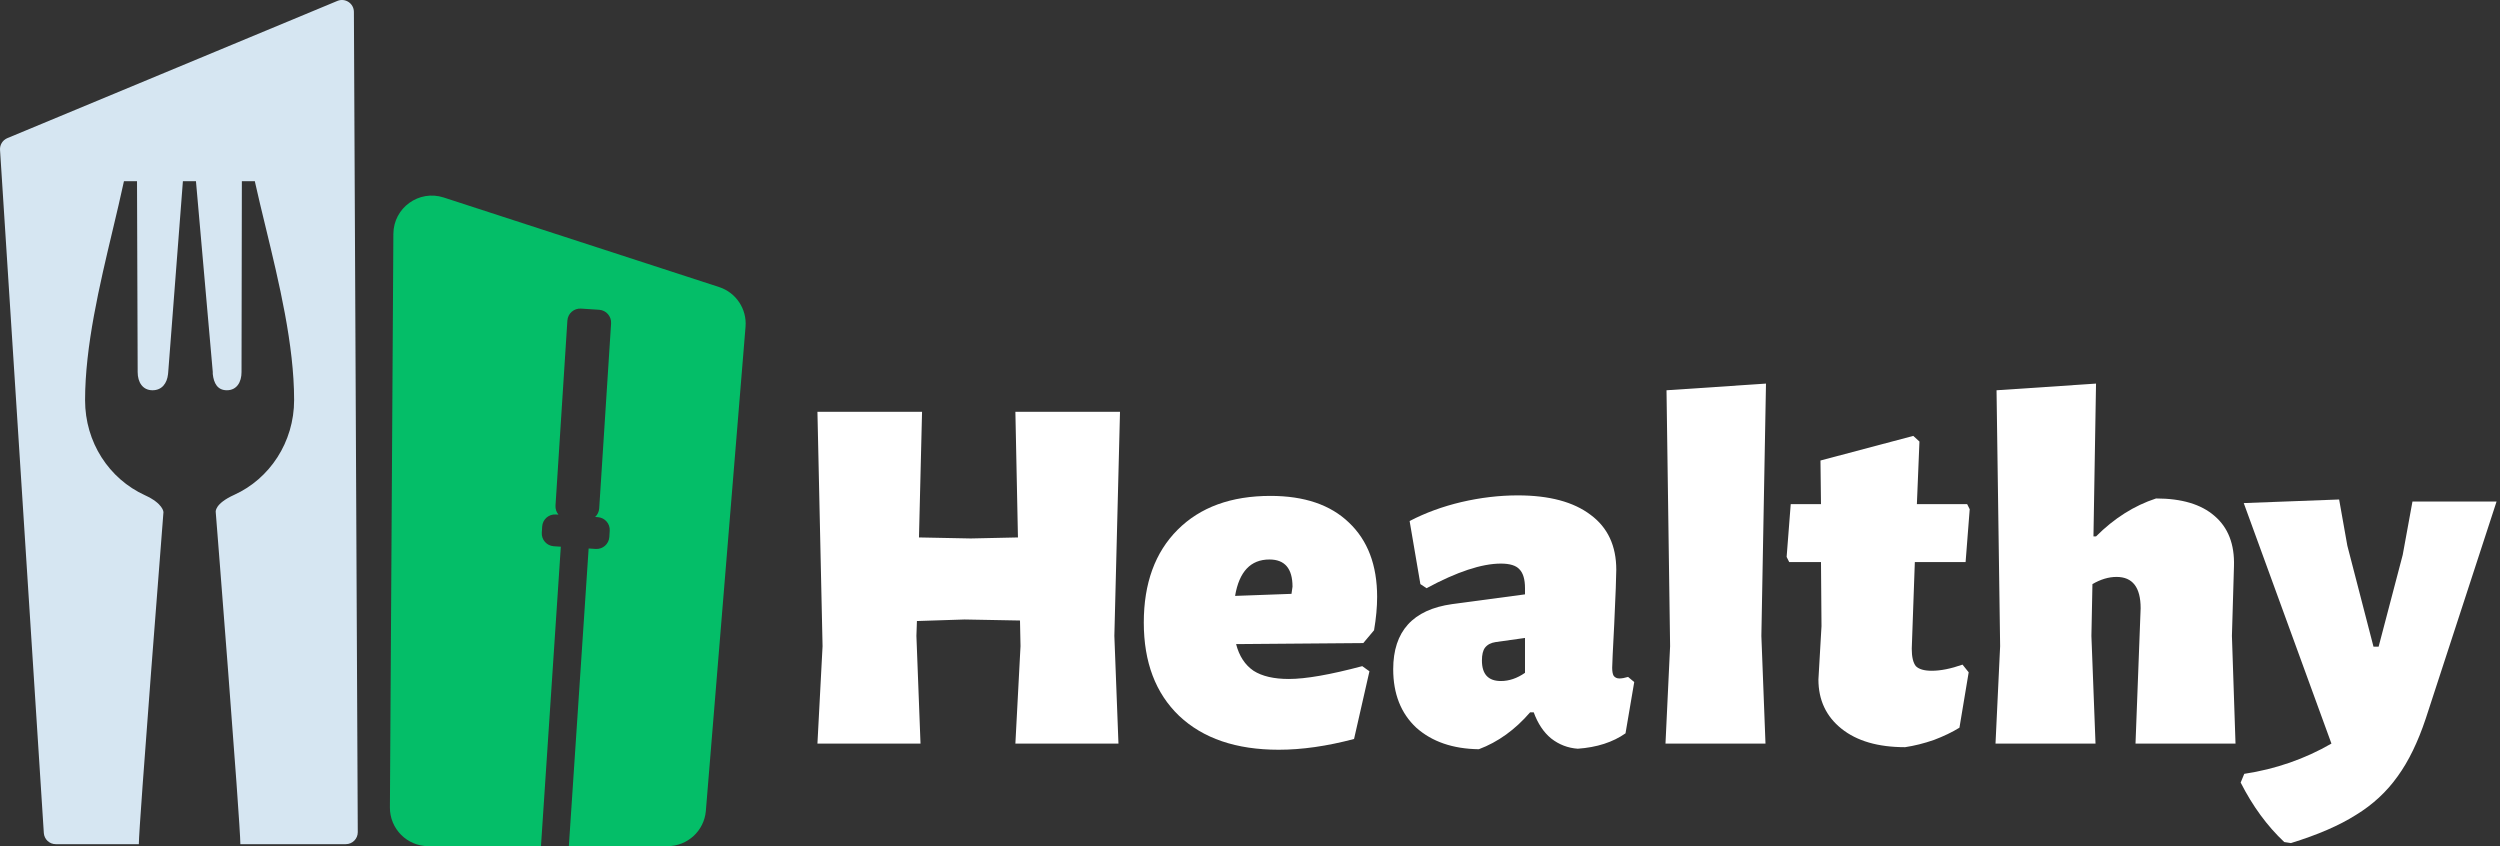 <svg width="195" height="66" viewBox="0 0 195 66" fill="none" xmlns="http://www.w3.org/2000/svg">
<rect x="0" y="0" width="195" height="66" fill="#333333" stroke="none"/>
<path d="M86.92 49.6L87.24 58H79.2L79.6 50.4L79.56 48.4L75.24 48.32L71.52 48.44L71.48 49.6L71.8 58H63.76L64.16 50.4L63.76 32.12H71.92L71.68 41.92L75.72 42L79.4 41.92L79.2 32.12H87.36L86.92 49.6Z" fill="white"/>
<path d="M106.336 50.16L96.416 50.24C96.656 51.173 97.11 51.867 97.776 52.32C98.443 52.747 99.363 52.96 100.536 52.96C101.843 52.96 103.75 52.627 106.256 51.96L106.816 52.36L105.616 57.64C103.51 58.2 101.55 58.48 99.736 58.48C96.43 58.48 93.843 57.6 91.976 55.84C90.136 54.08 89.216 51.653 89.216 48.56C89.216 45.493 90.096 43.08 91.856 41.32C93.616 39.56 96.03 38.68 99.096 38.68C101.736 38.68 103.776 39.373 105.216 40.76C106.683 42.147 107.416 44.08 107.416 46.56C107.416 47.36 107.336 48.227 107.176 49.16L106.336 50.16ZM100.816 45.76C100.816 44.347 100.216 43.64 99.016 43.64C97.55 43.64 96.656 44.587 96.336 46.48L100.736 46.32L100.816 45.76Z" fill="white"/>
<path d="M118.39 38.64C120.844 38.64 122.737 39.147 124.07 40.16C125.404 41.147 126.07 42.573 126.07 44.44C126.07 44.973 126.017 46.387 125.91 48.68C125.804 50.707 125.75 51.84 125.75 52.08C125.75 52.373 125.79 52.587 125.87 52.72C125.977 52.853 126.124 52.92 126.31 52.92C126.497 52.92 126.724 52.88 126.99 52.8L127.47 53.2L126.79 57.2C125.804 57.893 124.564 58.293 123.07 58.4C122.297 58.347 121.604 58.08 120.99 57.6C120.404 57.12 119.95 56.44 119.63 55.56H119.35C118.177 56.92 116.844 57.88 115.35 58.44C113.324 58.413 111.697 57.853 110.47 56.76C109.27 55.64 108.67 54.12 108.67 52.2C108.67 49.24 110.204 47.547 113.27 47.12L118.95 46.36V45.88C118.95 45.187 118.804 44.693 118.51 44.4C118.244 44.107 117.764 43.96 117.07 43.96C115.577 43.96 113.644 44.6 111.27 45.88L110.79 45.56L109.95 40.64C111.177 40 112.524 39.507 113.99 39.16C115.484 38.813 116.95 38.64 118.39 38.64ZM116.67 50.08C116.297 50.133 116.017 50.28 115.83 50.52C115.67 50.733 115.59 51.067 115.59 51.52C115.59 52.587 116.084 53.12 117.07 53.12C117.71 53.12 118.337 52.907 118.95 52.48V49.76L116.67 50.08Z" fill="white"/>
<path d="M137.387 49.6L137.708 58H129.908L130.268 50.4L129.988 30.44L137.747 29.92L137.387 49.6Z" fill="white"/>
<path d="M150.677 52.32C151.37 52.32 152.17 52.16 153.077 51.84L153.557 52.44L152.837 56.76C152.277 57.107 151.61 57.427 150.837 57.72C150.063 57.987 149.317 58.173 148.597 58.28C146.49 58.28 144.837 57.8 143.637 56.84C142.437 55.88 141.837 54.6 141.837 53L142.077 48.84L142.037 43.84H139.557L139.357 43.44L139.677 39.32H142.037L141.997 35.92L149.237 34L149.717 34.44L149.517 39.32H153.437L153.637 39.72L153.317 43.84H149.357L149.117 50.6C149.117 51.24 149.223 51.693 149.437 51.96C149.677 52.2 150.09 52.32 150.677 52.32Z" fill="white"/>
<path d="M166.57 58L166.97 47.44C166.97 45.813 166.343 45 165.09 45C164.476 45 163.85 45.187 163.21 45.56L163.13 49.6L163.45 58H155.65L156.01 50.4L155.73 30.44L163.49 29.92L163.29 41.84H163.49C164.903 40.427 166.463 39.44 168.17 38.88C170.17 38.88 171.69 39.333 172.73 40.24C173.796 41.147 174.303 42.453 174.25 44.16L174.09 49.6L174.37 58H166.57Z" fill="white"/>
<path d="M183.092 42.56L185.132 50.44H185.532L187.412 43.28L188.172 39.12H194.732L189.212 56.04C188.599 57.88 187.866 59.387 187.012 60.56C186.159 61.76 185.079 62.76 183.772 63.56C182.466 64.387 180.772 65.12 178.692 65.76L178.172 65.68C176.839 64.427 175.706 62.88 174.772 61.04L175.052 60.36C177.506 59.987 179.772 59.2 181.852 58L175.012 39.24L182.452 38.96L183.092 42.56Z" fill="white"/>
<path d="M0.574 10.774C0.206 10.927 -0.024 11.297 0.002 11.694L3.418 64.973C3.45 65.463 3.857 65.845 4.348 65.845L10.829 65.845C10.829 64.393 12.75 39.943 12.75 39.943C12.75 39.943 12.738 39.281 11.311 38.631C8.496 37.344 6.636 34.491 6.636 31.217C6.636 26.999 7.759 22.279 8.788 17.953C9.101 16.636 9.406 15.355 9.668 14.136H10.687L10.738 29.026C10.738 29.803 11.12 30.44 11.897 30.44C12.636 30.44 13.031 29.893 13.107 29.179L13.12 29.039L14.266 14.136H15.285L16.597 29.026C16.597 29.043 16.596 29.06 16.594 29.077C16.592 29.111 16.589 29.145 16.597 29.179C16.674 29.893 16.967 30.44 17.693 30.44C18.47 30.44 18.839 29.803 18.839 29.026L18.865 14.136H19.884V14.174C20.132 15.293 20.417 16.47 20.711 17.682C21.769 22.056 22.941 26.896 22.941 31.205C22.941 34.491 21.03 37.344 18.279 38.593C16.699 39.306 16.827 39.943 16.827 39.943C16.827 39.943 18.748 64.176 18.748 65.845L26.974 65.845C27.49 65.845 27.908 65.425 27.906 64.909L27.604 0.928C27.601 0.266 26.927 -0.182 26.315 0.072L0.574 10.774Z" fill="#D6E6F2"/>
<path d="M56.09 22.39C57.412 22.82 58.266 24.102 58.152 25.488L55.057 63.245C54.929 64.802 53.629 66 52.067 66L44.37 66L45.914 42.782L46.466 42.818C47.017 42.853 47.493 42.435 47.528 41.884L47.559 41.4C47.595 40.849 47.177 40.374 46.626 40.338L46.419 40.325C46.6 40.157 46.721 39.921 46.738 39.654L47.665 25.224C47.7 24.673 47.282 24.198 46.731 24.162L45.318 24.071C44.767 24.036 44.291 24.454 44.256 25.005L43.329 39.435C43.312 39.702 43.401 39.951 43.559 40.141L43.353 40.128C42.801 40.093 42.326 40.511 42.291 41.062L42.26 41.545C42.224 42.096 42.642 42.572 43.193 42.607L43.744 42.643L42.196 66L33.413 66C31.749 66 30.403 64.646 30.413 62.982L30.683 18.24C30.695 16.209 32.679 14.777 34.61 15.405L56.09 22.39Z" fill="#04BE68"/>
</svg>
